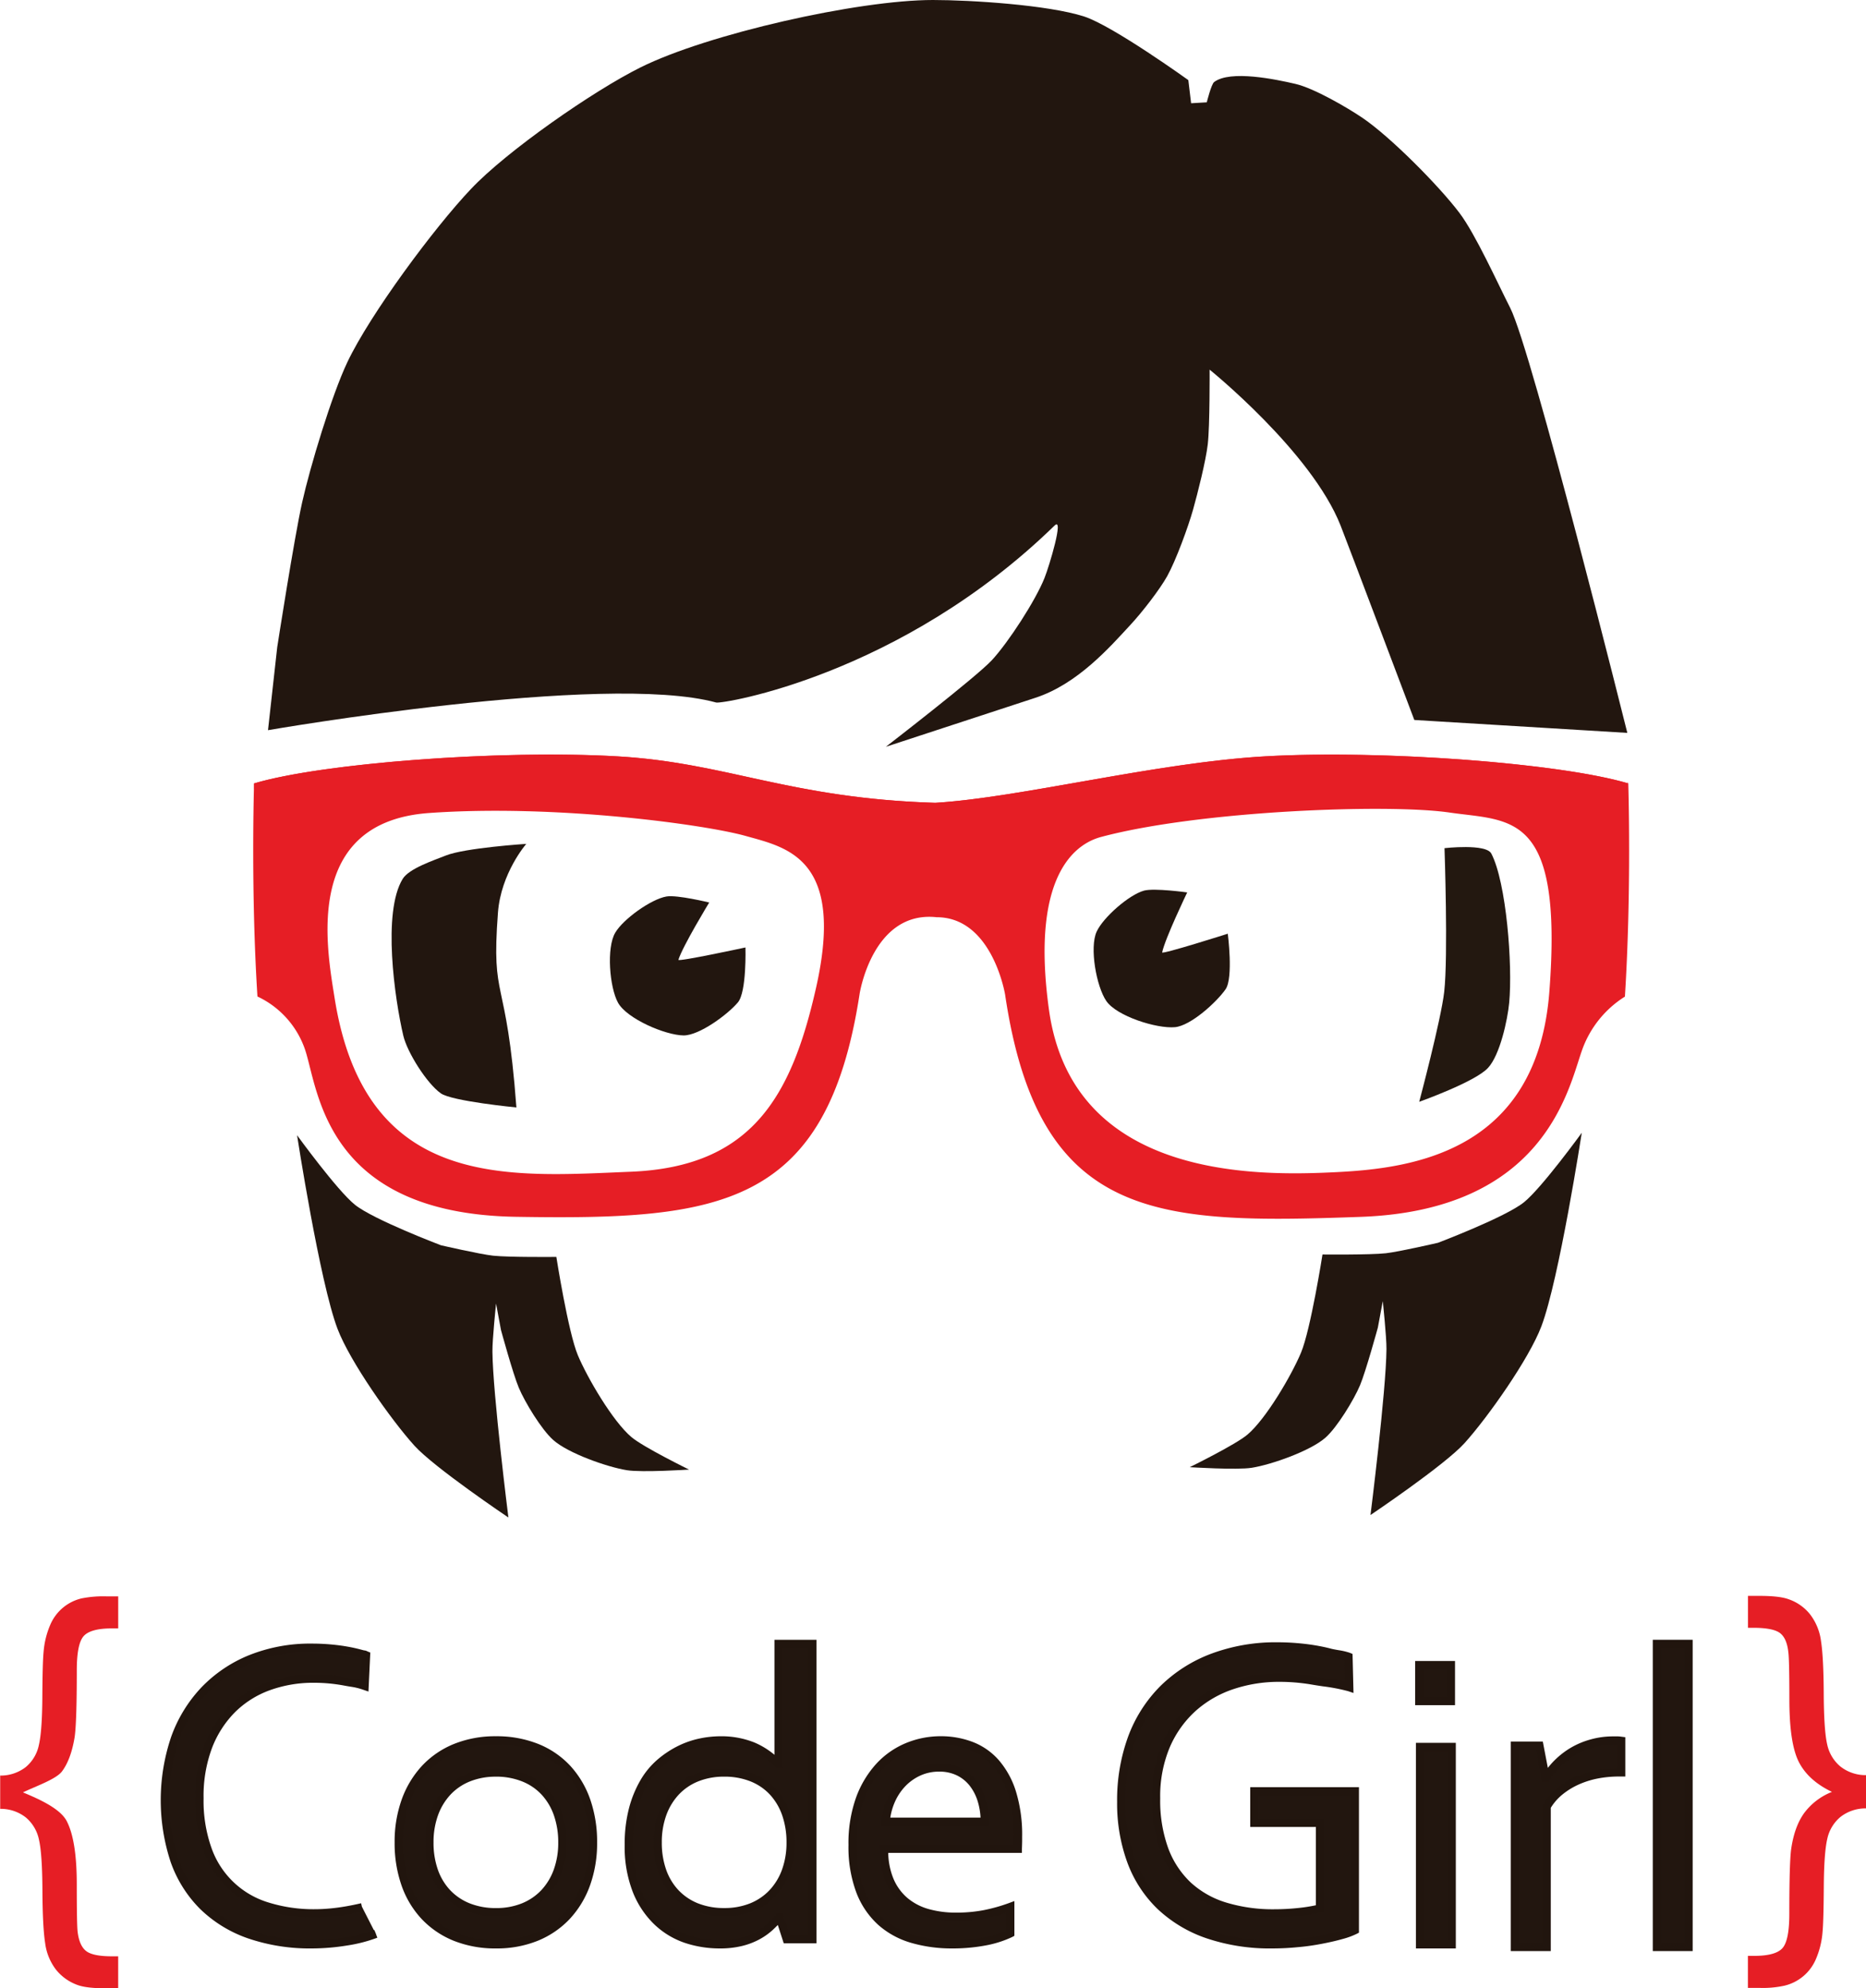 <svg id="Layer_1" data-name="Layer 1" xmlns="http://www.w3.org/2000/svg" viewBox="0 0 678.64 723.26"><defs><style>.cls-1{fill:#ec1c24;}.cls-2{fill:#e61e25;}.cls-3{fill:#22160f;}.cls-4{fill:#231810;}.cls-5{fill:#21150e;}</style></defs><title>logotipoCodeGirl</title><path class="cls-1" d="M368.43,308.34c24.61-7.38,90.36-8.67,132.81-6.21,39.78,2.3,62.52,15.26,115.48,16.89,31-1.87,80-14.58,119.77-16.89,42.18-2.45,106.13-1.09,131.1,6.21-0.07-3.51.55-2,.55-2-24.61-7.38-89.83-12.3-132.27-9.84-39.78,2.31-88.73,15-119.78,16.89-53-1.63-75.69-14.58-115.47-16.89C458.17,294,393,298.95,368.36,306.33Z" transform="translate(-275.96 -21.35)"/><path class="cls-2" d="M868.14,306.33c-24.61-7.38-89.83-12.3-132.27-9.84-39.78,2.31-88.73,15-119.78,16.89-53-1.63-75.69-14.58-115.47-16.89C458.17,294,393,298.95,368.36,306.33c0,0-1.23,38.76,1.23,77.51a33.15,33.15,0,0,1,17.23,19.08c4.92,14.15,6.66,59.91,76.82,61.06,73.82,1.21,113-3.13,124.95-81.11,0,0,4.7-30.37,28-27.87,20.33,0,24.92,28.19,24.92,28.19C653.72,465.8,697,466.63,770.83,464c66.56-2.39,75.4-46,80.32-60.12a37.87,37.87,0,0,1,15.77-20C869.37,345.09,868.14,306.33,868.14,306.33Zm-295.4,74.38c-8.9,39.42-23.31,65.1-67.34,66.87-44.55,1.8-96.6,7-107.74-63.15-2.88-18.17-11.61-64.08,34.37-67.34s100.31,4.18,115.17,8.36S583.4,333.47,572.74,380.71Zm266.7,1.38c-4.44,58-49.34,64.23-77.26,65.63s-96.13,3.17-104.73-59.11c-7.22-52.27,12.1-61,19.08-62.84,35.84-9.55,104.25-12.1,126.59-8.85S844.47,316.29,839.44,382.09Z" transform="translate(-275.96 -21.35)"/><path class="cls-3" d="M709.15,58.91l5.7-.34s1.63-6.58,2.68-7.38c5.89-4.44,22.32-1,29.52.67,6.69,1.53,18.81,8.55,24.49,12.41,10.19,6.94,27.79,24.7,35.21,34.54,5.9,7.82,14,25.82,18.45,34.54,7.92,15.56,42.6,154.6,42.6,154.6l-77.47-4.7s-24.6-65.14-26.83-70.76c-10.62-26.83-47.62-56.68-47.62-56.68s0.11,20.42-.67,27.16c-0.7,6.06-3.71,17.94-5.36,23.81-1.75,6.24-6.24,18.49-9.39,24.15-2.71,4.86-9.06,13.08-13.42,17.77-7.41,8-19.12,21.46-34.54,26.49L598.14,293s32.79-25.29,38.57-31.52c6-6.5,15.83-21.62,19.11-29.85,1.81-4.52,7.17-22.51,3.69-19.12-56,54.56-121,65-123.08,64.39-40.8-11.16-163,10.06-163,10.06l3.35-30.18s6.15-39.61,9.06-52.65,10.7-38.88,16.43-51c8.29-17.49,31.65-49,44.94-63,13-13.8,44.5-35.72,61.71-44.27C533.34,33.71,588,21.35,615.24,21.35c13.75,0,41.84,1.77,55,6,10.46,3.39,37.9,23.14,37.9,23.14Z" transform="translate(-275.96 -21.35)"/><path class="cls-3" d="M467.35,328.32s-22.3,1.44-29.29,4.25c-4.4,1.77-13.33,4.7-15.65,8.49-7.44,12.16-2.9,43.68.22,57,1.43,6.1,8.54,17.39,13.64,21,4,2.87,27.5,5.14,27.5,5.14-3.69-49.58-9.21-37.63-6.71-70.87,1.08-14.41,10.29-25,10.29-25" transform="translate(-275.96 -21.35)"/><path class="cls-3" d="M547.07,366s0.5,16.15-2.76,20c-3.72,4.41-14,12-19.72,12-6.67-.07-20.65-6.07-23.87-11.91-3.08-5.58-4.26-20-1-25.47,2.88-4.92,13-12.19,18.62-13.16,3.87-.67,15.55,2.19,15.55,2.19s-9.65,15.86-11.2,20.83C522.38,371.33,547.07,366,547.07,366Z" transform="translate(-275.96 -21.35)"/><path class="cls-3" d="M722.49,361s2.08,16-.79,20.19C718.43,385.9,709,394.5,703.25,395c-6.65.59-21.15-4-24.93-9.51-3.61-5.25-6.19-19.46-3.52-25.25,2.38-5.18,11.74-13.4,17.24-14.92,3.78-1,15.69.66,15.69,0.66s-8.05,16.74-9.11,21.82C698.45,368.64,722.49,361,722.49,361Z" transform="translate(-275.96 -21.35)"/><path class="cls-4" d="M818.33,331.84c5.47,10.49,7.8,40.5,6.5,54.29-0.58,6.16-3.34,19-7.72,23.7-4.71,5.11-25,12.31-25,12.31s7.94-29.82,9.09-40c1.47-13,.11-52.26.11-52.26S816.41,328.15,818.33,331.84Z" transform="translate(-275.96 -21.35)"/><path class="cls-3" d="M384,434.3s14.5,20,21,25.26c6.73,5.44,31.3,14.76,31.3,14.76s14.19,3.28,19,3.8c5.72,0.62,23,.45,23,0.45s4.28,27.33,7.82,35.77c3.44,8.2,12.67,24,19.45,29.74,4.41,3.73,21,11.85,21,11.85s-17.1,1.11-22.58.23c-7.16-1.14-21.41-6.15-26.83-11-4.26-3.77-10.32-13.76-12.52-19-2.13-5.07-6.48-21-6.48-21l-1.79-9.62S455,508.63,455.05,513c0.14,15.38,5.81,60.36,5.81,60.36s-27-18.16-34.21-26.16c-8.51-9.44-23.43-30.6-27.94-42.48C392.22,487.63,384,434.3,384,434.3Z" transform="translate(-275.96 -21.35)"/><path class="cls-3" d="M851.23,433.41s-14.5,20-21,25.26c-6.73,5.44-31.3,14.76-31.3,14.76s-14.19,3.28-19,3.81c-5.72.62-23,.45-23,0.45s-4.29,27.32-7.83,35.76c-3.44,8.2-12.67,24-19.45,29.75-4.41,3.73-21,11.85-21,11.85s17.1,1.1,22.58.22c7.15-1.14,21.41-6.15,26.83-11,4.25-3.78,10.31-13.76,12.52-19,2.13-5.08,6.49-21,6.49-21l1.79-9.62s1.38,13.06,1.34,17.44c-0.14,15.39-5.81,60.37-5.81,60.37s27-18.16,34.21-26.16c8.5-9.44,23.43-30.6,27.94-42.48C843,486.74,851.23,433.41,851.23,433.41Z" transform="translate(-275.96 -21.35)"/><path class="cls-3" d="M412.66,724.89A52.15,52.15,0,0,1,402,727.65a78.54,78.54,0,0,1-12.44,1,67.69,67.69,0,0,1-23-3.61,45.24,45.24,0,0,1-16.83-10.38,43.72,43.72,0,0,1-10.3-16.52,70.42,70.42,0,0,1,.19-44.42,49.41,49.41,0,0,1,10.65-17.49,48.4,48.4,0,0,1,16.87-11.39,57.94,57.94,0,0,1,22.27-4.08q3.27,0,6.45.27t6.1,0.78a54.41,54.41,0,0,1,5.4,1.2,5.5,5.5,0,0,1,1.66.46l-0.53,11.17c-3.15-1-3.44-.87-7.16-1.57a60.71,60.71,0,0,0-11.25-1,47.46,47.46,0,0,0-16.33,2.76A36.23,36.23,0,0,0,360.57,643a38.76,38.76,0,0,0-8.81,13.6,51,51,0,0,0-3.23,18.93,52.47,52.47,0,0,0,3,18.62,33.16,33.16,0,0,0,21.76,20.71,56.27,56.27,0,0,0,17.27,2.49q2.6,0,5.51-.27t5.86-.78q3-.5,5.75-1.17" transform="translate(-275.96 -21.35)"/><path class="cls-5" d="M389.57,730.12a69.49,69.49,0,0,1-23.52-3.7,46.93,46.93,0,0,1-17.38-10.73A45.4,45.4,0,0,1,338,698.61a71.91,71.91,0,0,1,.2-45.44,51.12,51.12,0,0,1,11-18,50.1,50.1,0,0,1,17.38-11.74,59.68,59.68,0,0,1,22.84-4.2c2.19,0,4.4.09,6.58,0.28s4.26,0.45,6.23.8a56.34,56.34,0,0,1,5.55,1.24l0.6,0.15a2.89,2.89,0,0,1,1.25.38l1,0.41-0.67,14.18L408,636a22.77,22.77,0,0,0-4.38-1.07c-0.67-.11-1.48-0.24-2.59-0.45a59.47,59.47,0,0,0-11-1,46.17,46.17,0,0,0-15.82,2.67,34.89,34.89,0,0,0-12.65,7.9,37.44,37.44,0,0,0-8.47,13.09A49.81,49.81,0,0,0,350,675.52a51.23,51.23,0,0,0,2.89,18.09,31.66,31.66,0,0,0,20.81,19.82,55.05,55.05,0,0,0,16.81,2.42c1.69,0,3.49-.09,5.37-0.26s3.85-.43,5.75-0.76,3.8-.71,5.66-1.15l0.69,2.92c-1.92.45-3.88,0.85-5.84,1.18s-4,.61-6,0.79-3.87.28-5.65,0.28a58,58,0,0,1-17.73-2.56,34.65,34.65,0,0,1-22.7-21.61A54.2,54.2,0,0,1,347,675.52,52.76,52.76,0,0,1,350.36,656a40.41,40.41,0,0,1,9.16-14.12,37.88,37.88,0,0,1,13.72-8.58,49.19,49.19,0,0,1,16.84-2.85,62.48,62.48,0,0,1,11.53,1.08c1.08,0.2,1.87.33,2.52,0.44a25.91,25.91,0,0,1,3,.6l0.38-8.06-0.51-.14a53.32,53.32,0,0,0-5.26-1.17c-1.89-.33-3.9-0.58-6-0.76s-4.22-.27-6.32-0.27a56.72,56.72,0,0,0-21.7,4,47.12,47.12,0,0,0-16.35,11,48.15,48.15,0,0,0-10.33,17,68.93,68.93,0,0,0-.19,43.41,42.44,42.44,0,0,0,9.94,16,44,44,0,0,0,16.28,10,66.52,66.52,0,0,0,22.5,3.52,77.39,77.39,0,0,0,12.2-1,50.92,50.92,0,0,0,10.34-2.68l1.09,2.79a53.86,53.86,0,0,1-11,2.84A80.49,80.49,0,0,1,389.57,730.12Z" transform="translate(-275.96 -21.35)"/><path class="cls-3" d="M489.21,676.39a33.54,33.54,0,0,0-7-11.72,30.68,30.68,0,0,0-11.12-7.57,39,39,0,0,0-14.8-2.67,38.29,38.29,0,0,0-14.61,2.67,31.13,31.13,0,0,0-11.12,7.57,34.18,34.18,0,0,0-7.09,11.72A43.83,43.83,0,0,0,421,691.6a44.87,44.87,0,0,0,2.43,15.13,32.81,32.81,0,0,0,7,11.69,31.36,31.36,0,0,0,11.12,7.53,39,39,0,0,0,14.84,2.67A38.06,38.06,0,0,0,471,725.95,31.45,31.45,0,0,0,482,718.42a33.78,33.78,0,0,0,7.09-11.69,43.62,43.62,0,0,0,2.51-15.13A45.18,45.18,0,0,0,489.21,676.39Zm-10.43,25.55a23.16,23.16,0,0,1-4.85,8,21.53,21.53,0,0,1-7.59,5.15,26,26,0,0,1-10,1.83,26.7,26.7,0,0,1-10.16-1.83,21.5,21.5,0,0,1-7.61-5.15,22.5,22.5,0,0,1-4.8-8,30.81,30.81,0,0,1-1.66-10.36,30,30,0,0,1,1.72-10.41,23.36,23.36,0,0,1,4.85-8,21.22,21.22,0,0,1,7.61-5.18,26.2,26.2,0,0,1,10-1.83A26.71,26.71,0,0,1,466.44,668a20.91,20.91,0,0,1,7.61,5.18,22.93,22.93,0,0,1,4.77,8,30.92,30.92,0,0,1,1.66,10.41A29.91,29.91,0,0,1,478.78,701.94Z" transform="translate(-275.96 -21.35)"/><path class="cls-5" d="M456.39,730.12A40.67,40.67,0,0,1,441,727.34a33,33,0,0,1-11.65-7.89A34.45,34.45,0,0,1,422,707.23a46.57,46.57,0,0,1-2.52-15.63,45.52,45.52,0,0,1,2.6-15.73,35.82,35.82,0,0,1,7.4-12.23,32.76,32.76,0,0,1,11.65-7.93,40,40,0,0,1,15.17-2.78,40.7,40.7,0,0,1,15.37,2.78,32.31,32.31,0,0,1,11.66,7.94,35.19,35.19,0,0,1,7.28,12.24h0a46.88,46.88,0,0,1,2.51,15.71,45.31,45.31,0,0,1-2.6,15.65,35.44,35.44,0,0,1-7.41,12.2,33.08,33.08,0,0,1-11.6,7.89A39.72,39.72,0,0,1,456.39,730.12Zm-0.08-74.19a37,37,0,0,0-14,2.56,29.77,29.77,0,0,0-10.59,7.2,32.84,32.84,0,0,0-6.77,11.21,42.55,42.55,0,0,0-2.42,14.69,43.6,43.6,0,0,0,2.34,14.63,31.47,31.47,0,0,0,6.69,11.16,30,30,0,0,0,10.6,7.17,37.69,37.69,0,0,0,14.27,2.56,36.75,36.75,0,0,0,14-2.56,30.11,30.11,0,0,0,10.56-7.17,32.46,32.46,0,0,0,6.77-11.17,42.34,42.34,0,0,0,2.41-14.62,43.91,43.91,0,0,0-2.34-14.71h0a32.21,32.21,0,0,0-6.66-11.21,29.34,29.34,0,0,0-10.59-7.2A37.73,37.73,0,0,0,456.31,655.93Zm0.05,62.49a28.31,28.31,0,0,1-10.73-1.94A23.06,23.06,0,0,1,437.5,711a24.07,24.07,0,0,1-5.12-8.53,32.44,32.44,0,0,1-1.75-10.87,31.64,31.64,0,0,1,1.81-10.93,25,25,0,0,1,5.16-8.53,22.81,22.81,0,0,1,8.14-5.54,27.8,27.8,0,0,1,10.57-1.94,28.31,28.31,0,0,1,10.7,1.94,22.5,22.5,0,0,1,8.15,5.55,24.53,24.53,0,0,1,5.08,8.54A32.57,32.57,0,0,1,482,691.57a31.53,31.53,0,0,1-1.81,10.88h0A24.77,24.77,0,0,1,475,711a23.12,23.12,0,0,1-8.11,5.51A27.66,27.66,0,0,1,456.36,718.42Zm-0.05-50.78a24.83,24.83,0,0,0-9.43,1.72,19.83,19.83,0,0,0-7.09,4.82,22,22,0,0,0-4.54,7.52,28.67,28.67,0,0,0-1.62,9.89,29.46,29.46,0,0,0,1.57,9.86,21.1,21.1,0,0,0,4.48,7.47,20.09,20.09,0,0,0,7.09,4.79,25.33,25.33,0,0,0,9.59,1.72,24.69,24.69,0,0,0,9.4-1.71,20.13,20.13,0,0,0,7.06-4.79,21.77,21.77,0,0,0,4.54-7.49,28.56,28.56,0,0,0,1.62-9.84,29.57,29.57,0,0,0-1.58-9.91,21.53,21.53,0,0,0-4.46-7.51,19.53,19.53,0,0,0-7.08-4.81A25.33,25.33,0,0,0,456.31,667.63Z" transform="translate(-275.96 -21.35)"/><path class="cls-3" d="M559.1,619.34v43.55h-0.24a27.83,27.83,0,0,0-9.12-6.31,30.57,30.57,0,0,0-12-2.15,35.2,35.2,0,0,0-7.1.78,31.2,31.2,0,0,0-7.41,2.56,34.7,34.7,0,0,0-7.05,4.64,27.79,27.79,0,0,0-5.95,7.09,39.09,39.09,0,0,0-4.08,9.9,49.64,49.64,0,0,0-1.55,13,43.61,43.61,0,0,0,2.85,16.73,31.77,31.77,0,0,0,7.49,11.2,28.34,28.34,0,0,0,10.58,6.31,38.36,38.36,0,0,0,12.13,2,31.9,31.9,0,0,0,7.81-.85,25.19,25.19,0,0,0,5.95-2.26,22.94,22.94,0,0,0,4.48-3.15,36.24,36.24,0,0,0,3.33-3.45h0.32l2.54,7.87h9.27V619.34H559.1Zm2.68,82.6a23.09,23.09,0,0,1-4.85,8,21.5,21.5,0,0,1-7.59,5.16,26.07,26.07,0,0,1-10,1.83,26.73,26.73,0,0,1-10.16-1.83,21.44,21.44,0,0,1-7.61-5.16,22.45,22.45,0,0,1-4.8-8,30.79,30.79,0,0,1-1.66-10.36,30,30,0,0,1,1.72-10.41,23.35,23.35,0,0,1,4.85-8,21.26,21.26,0,0,1,7.61-5.18,26.26,26.26,0,0,1,10-1.83A26.77,26.77,0,0,1,549.45,668a20.94,20.94,0,0,1,7.61,5.18,22.92,22.92,0,0,1,4.77,8,31,31,0,0,1,1.66,10.41A29.88,29.88,0,0,1,561.78,701.94Z" transform="translate(-275.96 -21.35)"/><path class="cls-5" d="M537.7,730.12a40,40,0,0,1-12.6-2A30,30,0,0,1,514,721.44a33.38,33.38,0,0,1-7.85-11.72,45.27,45.27,0,0,1-3-17.31,51.36,51.36,0,0,1,1.6-13.42A40.77,40.77,0,0,1,509,668.72a29.41,29.41,0,0,1,6.27-7.46,36.32,36.32,0,0,1,7.36-4.83,32.82,32.82,0,0,1,7.77-2.68,36.86,36.86,0,0,1,7.4-.81,32.19,32.19,0,0,1,12.55,2.27,28.92,28.92,0,0,1,7.27,4.47V617.84h15.28V728.26H561l-2.16-6.68q-0.9.93-1.92,1.88a24.53,24.53,0,0,1-4.77,3.36,26.82,26.82,0,0,1-6.3,2.4A33.54,33.54,0,0,1,537.7,730.12Zm0.08-74.19a33.85,33.85,0,0,0-6.79.75,29.82,29.82,0,0,0-7.06,2.44,33.3,33.3,0,0,0-6.75,4.44,26.42,26.42,0,0,0-5.62,6.71,37.82,37.82,0,0,0-3.92,9.53,48.39,48.39,0,0,0-1.49,12.63,42.33,42.33,0,0,0,2.74,16.15A30.42,30.42,0,0,0,516,719.25a27,27,0,0,0,10,6,37.06,37.06,0,0,0,11.66,1.89,30.57,30.57,0,0,0,7.44-.81,23.84,23.84,0,0,0,5.6-2.12,21.51,21.51,0,0,0,4.19-2.94,35,35,0,0,0,3.19-3.31l0.45-.54h2.11l2.54,7.87h6.68V620.84H560.6v43.55h-2.37l-0.44-.45a26.45,26.45,0,0,0-8.63-6A29.22,29.22,0,0,0,537.78,655.93Zm1.59,62.49a28.32,28.32,0,0,1-10.73-1.94A23,23,0,0,1,520.5,711a24,24,0,0,1-5.12-8.52,32.42,32.42,0,0,1-1.75-10.87,31.65,31.65,0,0,1,1.81-10.92,25,25,0,0,1,5.16-8.53,22.84,22.84,0,0,1,8.14-5.55,27.86,27.86,0,0,1,10.57-1.94,28.38,28.38,0,0,1,10.7,1.94,22.53,22.53,0,0,1,8.15,5.55,24.52,24.52,0,0,1,5.09,8.54A32.58,32.58,0,0,1,565,691.57a31.51,31.51,0,0,1-1.81,10.88h0A24.69,24.69,0,0,1,558,711a23.1,23.1,0,0,1-8.11,5.51A27.69,27.69,0,0,1,539.37,718.42Zm-0.05-50.79a24.89,24.89,0,0,0-9.43,1.72,19.88,19.88,0,0,0-7.08,4.82,22,22,0,0,0-4.54,7.52,28.66,28.66,0,0,0-1.62,9.89,29.44,29.44,0,0,0,1.57,9.86,21.05,21.05,0,0,0,4.48,7.47,20,20,0,0,0,7.09,4.8,25.36,25.36,0,0,0,9.59,1.71,24.71,24.71,0,0,0,9.4-1.71,20.11,20.11,0,0,0,7.06-4.8,21.72,21.72,0,0,0,4.54-7.49h0a28.52,28.52,0,0,0,1.62-9.85,29.59,29.59,0,0,0-1.58-9.91,21.53,21.53,0,0,0-4.46-7.51,19.55,19.55,0,0,0-7.08-4.81A25.4,25.4,0,0,0,539.32,667.63Z" transform="translate(-275.96 -21.35)"/><path class="cls-3" d="M623.57,718.6a54.17,54.17,0,0,0,10.42-.93,62.87,62.87,0,0,0,9.38-2.63v9.57a37.5,37.5,0,0,1-9.35,2.93,62.85,62.85,0,0,1-11.94,1.08,50.65,50.65,0,0,1-14.21-1.93,29.42,29.42,0,0,1-11.5-6.23,29,29,0,0,1-7.61-11.24A45.46,45.46,0,0,1,586,692.49a47.52,47.52,0,0,1,2.66-16.73,35.19,35.19,0,0,1,7.1-11.83A28.9,28.9,0,0,1,606,656.8a31.37,31.37,0,0,1,12.06-2.37,30.74,30.74,0,0,1,11.07,2,22.65,22.65,0,0,1,8.92,6.19,30.25,30.25,0,0,1,6,10.91,51.82,51.82,0,0,1,2.19,16V691q0,0.63-.07,2.86H597.45a28.78,28.78,0,0,0,2,11.46,20.15,20.15,0,0,0,5.56,7.64,22.13,22.13,0,0,0,8.27,4.27A37.66,37.66,0,0,0,623.57,718.6ZM617.5,664.3a17.6,17.6,0,0,0-7.4,1.56,19.17,19.17,0,0,0-6,4.23,21.44,21.44,0,0,0-4.13,6.27,24.58,24.58,0,0,0-2,7.68H634.1a26.61,26.61,0,0,0-1.09-7.75,18.86,18.86,0,0,0-3.19-6.27,14.86,14.86,0,0,0-5.18-4.19A15.89,15.89,0,0,0,617.5,664.3Z" transform="translate(-275.96 -21.35)"/><path class="cls-5" d="M622.08,730.12a52.4,52.4,0,0,1-14.62-2,31,31,0,0,1-12.07-6.55,30.58,30.58,0,0,1-8-11.81,47.15,47.15,0,0,1-2.85-17.28,49.23,49.23,0,0,1,2.76-17.26,36.83,36.83,0,0,1,7.41-12.33,30.52,30.52,0,0,1,10.74-7.48,33,33,0,0,1,12.63-2.49,32.38,32.38,0,0,1,11.6,2.07,24.25,24.25,0,0,1,9.5,6.6A31.87,31.87,0,0,1,645.44,673a53.53,53.53,0,0,1,2.26,16.49V691q0,0.64-.08,2.91l0,1.45H599a26,26,0,0,0,1.89,9.37,18.75,18.75,0,0,0,5.15,7.08,20.73,20.73,0,0,0,7.72,4,36.36,36.36,0,0,0,9.83,1.28,52.92,52.92,0,0,0,10.13-.9,61.52,61.52,0,0,0,9.16-2.57l2-.74v12.65L644,726a39.14,39.14,0,0,1-9.73,3.06A64.65,64.65,0,0,1,622.08,730.12Zm-4-74.19a30,30,0,0,0-11.49,2.26,27.56,27.56,0,0,0-9.69,6.76,33.86,33.86,0,0,0-6.8,11.33,46.27,46.27,0,0,0-2.57,16.2,44.2,44.2,0,0,0,2.64,16.18,27.61,27.61,0,0,0,7.21,10.67,28.06,28.06,0,0,0,10.92,5.92,49.4,49.4,0,0,0,13.79,1.87,61.65,61.65,0,0,0,11.66-1,38.16,38.16,0,0,0,8.13-2.41v-6.51a64,64,0,0,1-7.59,2,55.88,55.88,0,0,1-10.71,1,39.34,39.34,0,0,1-10.64-1.39,23.71,23.71,0,0,1-8.82-4.56,21.72,21.72,0,0,1-6-8.2A30.39,30.39,0,0,1,596,693.9v-1.5h48.71q0-1,0-1.36v-1.52A50.57,50.57,0,0,0,642.58,674a28.91,28.91,0,0,0-5.65-10.38,21.28,21.28,0,0,0-8.33-5.79A29.39,29.39,0,0,0,618.07,655.93Zm17.53,29.6H596.4l0.15-1.64a26.19,26.19,0,0,1,2.07-8.14A23,23,0,0,1,603,669a20.74,20.74,0,0,1,6.44-4.56,19.17,19.17,0,0,1,8-1.69,17.45,17.45,0,0,1,7.8,1.68,16.43,16.43,0,0,1,5.7,4.61,20.45,20.45,0,0,1,3.45,6.76A28.25,28.25,0,0,1,635.6,684v1.5Zm-35.86-3h32.82a24.46,24.46,0,0,0-1-5.82,17.47,17.47,0,0,0-2.94-5.77,13.45,13.45,0,0,0-4.67-3.77,14.5,14.5,0,0,0-6.47-1.37,16.21,16.21,0,0,0-6.78,1.42,17.77,17.77,0,0,0-5.51,3.9,20,20,0,0,0-3.84,5.83A22.8,22.8,0,0,0,599.75,682.53Z" transform="translate(-275.96 -21.35)"/><path class="cls-3" d="M756,684.43H732.15V673h36.54v50.51a26.43,26.43,0,0,1-4.8,1.76q-3.16.9-7.22,1.68T748,728.15a91,91,0,0,1-9.17.47A70.27,70.27,0,0,1,715.09,725a47.25,47.25,0,0,1-17.21-10.38,43.47,43.47,0,0,1-10.54-16.32,60.66,60.66,0,0,1-3.59-21.39,65.62,65.62,0,0,1,3.94-23.26,49.29,49.29,0,0,1,11.4-17.88,50.91,50.91,0,0,1,18-11.44,65.13,65.13,0,0,1,23.3-4q3.43,0,6.87.27t6.56,0.78q3.12,0.51,5.78,1.21c1.77,0.47,5.56.92,6.76,1.44l0.28,11.1c-3.12-1-9.3-1.73-13.36-2.43a71.45,71.45,0,0,0-12.18-1.05,53.27,53.27,0,0,0-17,2.7,40.6,40.6,0,0,0-14.25,8.16,39.48,39.48,0,0,0-9.84,13.7,47.16,47.16,0,0,0-3.67,19.32,52,52,0,0,0,3,18.74,34.18,34.18,0,0,0,8.62,13,34.78,34.78,0,0,0,13.53,7.61,59.68,59.68,0,0,0,17.69,2.46,83.46,83.46,0,0,0,8.9-.47A56.59,56.59,0,0,0,756,715.5V684.43Z" transform="translate(-275.96 -21.35)"/><path class="cls-5" d="M738.78,730.12a72.08,72.08,0,0,1-24.2-3.75,48.94,48.94,0,0,1-17.75-10.72,45.14,45.14,0,0,1-10.9-16.87,62.43,62.43,0,0,1-3.69-21.92,67.4,67.4,0,0,1,4-23.79A51,51,0,0,1,698,634.65a52.64,52.64,0,0,1,18.57-11.78,66.93,66.93,0,0,1,23.84-4.12c2.3,0,4.65.09,7,.28s4.56,0.45,6.68.8,4.08,0.75,5.92,1.24c0.67,0.18,1.75.37,2.78,0.55a22.91,22.91,0,0,1,4.19,1l0.88,0.38,0.35,14.19-2-.67a67.57,67.57,0,0,0-9.15-1.75c-1.43-.21-2.8-0.42-4-0.63a70.36,70.36,0,0,0-11.92-1,52,52,0,0,0-16.5,2.62,39.28,39.28,0,0,0-13.73,7.86,38.17,38.17,0,0,0-9.46,13.19,45.91,45.91,0,0,0-3.54,18.71,50.71,50.71,0,0,0,2.94,18.2,32.84,32.84,0,0,0,8.24,12.48,33.45,33.45,0,0,0,13,7.28,58.49,58.49,0,0,0,17.24,2.39,82.56,82.56,0,0,0,8.74-.46,58.89,58.89,0,0,0,6.46-1V685.93H730.65V671.46h39.54v52.92l-0.8.42a27.5,27.5,0,0,1-5.08,1.87c-2.12.6-4.59,1.18-7.34,1.71s-5.73,1-8.84,1.26A92.68,92.68,0,0,1,738.78,730.12Zm1.64-108.36a63.92,63.92,0,0,0-22.77,3.92,49.65,49.65,0,0,0-17.52,11.1,48,48,0,0,0-11,17.34,64.41,64.41,0,0,0-3.84,22.74,59.45,59.45,0,0,0,3.5,20.87,42.18,42.18,0,0,0,10.17,15.76,46,46,0,0,0,16.68,10.05,69.11,69.11,0,0,0,23.19,3.58,89.86,89.86,0,0,0,9-.46c3-.3,5.91-0.72,8.58-1.23s5.05-1.07,7.09-1.65a31.56,31.56,0,0,0,3.71-1.26V674.46H733.65v8.47h23.81v33.74l-1.13.29a58.3,58.3,0,0,1-8,1.36,85.17,85.17,0,0,1-9.05.48,61.45,61.45,0,0,1-18.13-2.53,36.43,36.43,0,0,1-14.1-7.94,35.82,35.82,0,0,1-9-13.6,53.65,53.65,0,0,1-3.14-19.28,48.86,48.86,0,0,1,3.8-19.93,41.16,41.16,0,0,1,10.21-14.21,42.28,42.28,0,0,1,14.77-8.46,55,55,0,0,1,17.45-2.77,73.36,73.36,0,0,1,12.43,1.08c1.17,0.2,2.52.41,3.93,0.62,2.68,0.4,5.43.81,7.63,1.32l-0.2-8c-0.75-.17-1.76-0.35-2.64-0.51-1.15-.2-2.23-0.4-3-0.61-1.74-.46-3.64-0.86-5.63-1.18s-4.21-.59-6.44-0.77S742.65,621.76,740.42,621.76Z" transform="translate(-275.96 -21.35)"/><path class="cls-3" d="M792.13,640.13V627.05h11.5v13.07h-11.5Zm0.29,88.49V656.83h11.5v71.79h-11.5Z" transform="translate(-275.96 -21.35)"/><path class="cls-5" d="M805.42,730.12h-14.5V655.33h14.5v74.79Zm-11.5-3h8.5V658.33h-8.5v68.79Zm11.21-85.49h-14.5V625.55h14.5v16.07Zm-11.5-3h8.5V628.55h-8.5v10.07Z" transform="translate(-275.96 -21.35)"/><path class="cls-3" d="M865.57,666.07h-0.89a41.47,41.47,0,0,0-8,.77,32.88,32.88,0,0,0-7.38,2.35,27.8,27.8,0,0,0-6.23,3.89,20.57,20.57,0,0,0-4.64,5.47v51h-11.5V656.36h8.9L838.05,668h0.22a27.1,27.1,0,0,1,4.19-5.31,28.52,28.52,0,0,1,5.6-4.32,28.17,28.17,0,0,1,6.83-2.89,28.58,28.58,0,0,1,7.79-1c0.49,0,1,0,1.52,0s1,0.07,1.37.12v11.48Z" transform="translate(-275.96 -21.35)"/><path class="cls-5" d="M839.92,731.08h-14.5V654.86h11.64l1.83,9.58a29.82,29.82,0,0,1,2.51-2.82,30.15,30.15,0,0,1,5.89-4.54,29.77,29.77,0,0,1,7.19-3,30.19,30.19,0,0,1,8.19-1.1c0.52,0,1.05,0,1.6,0s1.06,0.07,1.49.13l1.31,0.17v14.3h-2.39a40.18,40.18,0,0,0-7.72.74,31.55,31.55,0,0,0-7,2.24,26.44,26.44,0,0,0-5.9,3.68,19.15,19.15,0,0,0-4.1,4.73v52.11Zm-11.5-3h8.5V678.15l0.21-.35a22.18,22.18,0,0,1,5-5.87,29.46,29.46,0,0,1,6.56-4.1,34.57,34.57,0,0,1,7.72-2.46,43.11,43.11,0,0,1,7.69-.8V656c-0.48,0-.94,0-1.39,0a27.22,27.22,0,0,0-7.38,1,26.85,26.85,0,0,0-6.47,2.74,27.14,27.14,0,0,0-5.31,4.09,25.74,25.74,0,0,0-4,5l-0.44.73h-2.31l-2.23-11.63h-6.16v70.22Z" transform="translate(-275.96 -21.35)"/><path class="cls-3" d="M878.56,729.58V619.34h11.5V729.58h-11.5Z" transform="translate(-275.96 -21.35)"/><path class="cls-5" d="M891.56,731.08h-14.5V617.84h14.5V731.08Zm-11.5-3h8.5V620.84h-8.5V728.08Z" transform="translate(-275.96 -21.35)"/><path class="cls-2" d="M276,667.24a14.91,14.91,0,0,0,9.31-3.08,14.12,14.12,0,0,0,4.79-8.05q1.19-5.12,1.26-17.51t0.45-16.32a31.07,31.07,0,0,1,2.48-10,16.48,16.48,0,0,1,11.31-9.49,40.22,40.22,0,0,1,9.2-.74h4.15v11.65h-2.3q-7.72,0-10.24,2.78t-2.52,12.43q0,19.44-.82,24.56-1.34,7.94-4.56,12.24c-2.15,2.87-9.6,5.42-14.2,7.64,5.44,2.28,13.46,5.75,15.9,10.42s3.67,12.33,3.67,23q0,14.47.3,17.21,0.59,5,3,7t9.46,2h2.3v11.65h-4.15q-7.27,0-10.53-1.18a17.66,17.66,0,0,1-7.87-5.53,19.94,19.94,0,0,1-4-9.68q-0.93-5.86-1-19.21t-1.26-18.48a14.3,14.3,0,0,0-4.79-8.09,14.8,14.8,0,0,0-9.31-3.12V667.24Z" transform="translate(-275.96 -21.35)"/><path class="cls-2" d="M954.61,667.08v12.1a14.78,14.78,0,0,0-9.31,3.11,14.29,14.29,0,0,0-4.79,8q-1.18,5.09-1.26,17.47t-0.45,16.32a30.86,30.86,0,0,1-2.48,10.06A16.57,16.57,0,0,1,925,743.65a36.51,36.51,0,0,1-9.2.82h-4.15V732.82h2.3q7.72,0,10.24-2.78t2.52-12.5q0-18.55.67-23.52,1.18-8.24,4.75-13.17a23.14,23.14,0,0,1,10.09-7.68q-8.53-4.08-12-10.79t-3.49-22.67q0-14.47-.37-17.29-0.52-5-2.93-6.94t-9.46-2h-2.3V601.87h4.15q7.27,0,10.54,1.19a17,17,0,0,1,7.87,5.49,20.15,20.15,0,0,1,4,9.72q0.93,5.86,1,19.22t1.26,18.44a14.31,14.31,0,0,0,4.79,8A14.8,14.8,0,0,0,954.61,667.08Z" transform="translate(-275.96 -21.35)"/></svg>